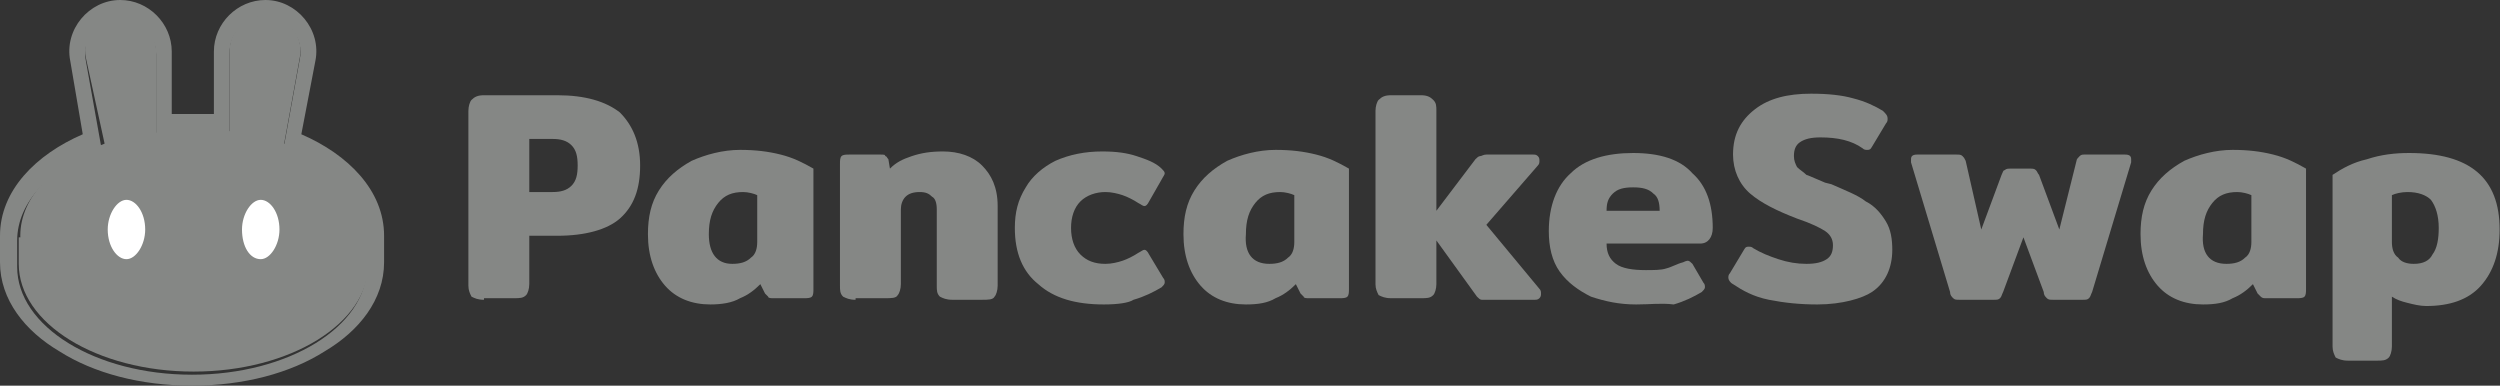 <?xml version="1.0" encoding="UTF-8"?>
<svg width="188px" height="29px" viewBox="0 0 188 29" version="1.1" xmlns="http://www.w3.org/2000/svg" xmlns:xlink="http://www.w3.org/1999/xlink">
    <rect x="0" y="0" width="188" height="29" fill="#333333" stroke="none"/>
    <title>PancakeSwap (CAKE)</title>
    <g id="landing" stroke="none" stroke-width="1" fill="none" fill-rule="evenodd">
        <g id="Artboard" transform="translate(-962, -790)">
            <g id="Markets" transform="translate(291, 790)">
                <g id="PancakeSwap-(CAKE)" transform="translate(671, 0)">
                    <path d="M36.397,22.543 C35.927,22.543 35.692,22.425 35.457,22.308 C35.34,22.073 35.223,21.838 35.223,21.486 L35.223,8.336 C35.223,7.984 35.34,7.632 35.457,7.514 C35.692,7.279 35.927,7.162 36.397,7.162 L41.915,7.162 C44.028,7.162 45.555,7.632 46.611,8.453 C47.551,9.393 48.138,10.684 48.138,12.445 C48.138,14.206 47.668,15.498 46.611,16.437 C45.672,17.259 44.028,17.729 41.915,17.729 L39.802,17.729 L39.802,21.368 C39.802,21.721 39.684,22.073 39.567,22.19 C39.332,22.425 39.097,22.425 38.628,22.425 L36.397,22.425 L36.397,22.543 Z M41.563,14.441 C42.15,14.441 42.619,14.324 42.972,13.972 C43.324,13.619 43.441,13.15 43.441,12.445 C43.441,11.741 43.324,11.271 42.972,10.919 C42.619,10.567 42.15,10.449 41.563,10.449 L39.802,10.449 L39.802,14.441 L41.563,14.441 L41.563,14.441 Z" id="Shape" fill="#858785" fill-rule="nonzero"></path>
                    <path d="M53.421,22.895 C52.012,22.895 50.838,22.425 50.016,21.486 C49.194,20.547 48.725,19.255 48.725,17.611 C48.725,16.32 48.96,15.263 49.547,14.324 C50.134,13.385 50.955,12.68 52.012,12.093 C53.069,11.623 54.36,11.271 55.652,11.271 C56.826,11.271 57.765,11.389 58.704,11.623 C59.644,11.858 60.348,12.211 61.17,12.68 L61.17,21.721 C61.17,21.955 61.17,22.19 61.053,22.308 C60.935,22.425 60.7,22.425 60.466,22.425 L58.117,22.425 C58,22.425 57.765,22.425 57.765,22.308 C57.648,22.19 57.648,22.19 57.53,22.073 L57.178,21.368 C56.709,21.838 56.239,22.19 55.652,22.425 C55.065,22.777 54.243,22.895 53.421,22.895 Z M55.065,19.842 C55.652,19.842 56.121,19.725 56.474,19.372 C56.826,19.138 56.943,18.668 56.943,18.198 L56.943,14.676 C56.709,14.559 56.239,14.441 55.887,14.441 C55.065,14.441 54.478,14.676 54.008,15.263 C53.538,15.85 53.304,16.555 53.304,17.611 C53.304,19.02 53.891,19.842 55.065,19.842 Z" id="Shape" fill="#858785" fill-rule="nonzero"></path>
                    <path d="M64.34,22.543 C63.87,22.543 63.636,22.425 63.401,22.308 C63.166,22.073 63.166,21.838 63.166,21.486 L63.166,12.328 C63.166,12.093 63.166,11.858 63.283,11.741 C63.401,11.623 63.636,11.623 63.87,11.623 L66.219,11.623 C66.453,11.623 66.571,11.623 66.571,11.741 C66.688,11.741 66.688,11.858 66.806,11.976 L66.923,12.68 C67.393,12.211 67.862,11.976 68.567,11.741 C69.271,11.506 69.976,11.389 70.915,11.389 C72.089,11.389 73.146,11.741 73.85,12.445 C74.555,13.15 75.024,14.089 75.024,15.498 L75.024,21.486 C75.024,21.838 74.907,22.19 74.789,22.308 C74.672,22.543 74.32,22.543 73.85,22.543 L71.619,22.543 C71.15,22.543 70.915,22.425 70.68,22.308 C70.445,22.073 70.445,21.838 70.445,21.486 L70.445,15.733 C70.445,15.263 70.328,14.911 70.093,14.794 C69.858,14.559 69.623,14.441 69.154,14.441 C68.684,14.441 68.332,14.559 68.097,14.794 C67.862,15.028 67.745,15.381 67.745,15.733 L67.745,21.368 C67.745,21.721 67.628,22.073 67.51,22.19 C67.393,22.425 67.04,22.425 66.571,22.425 L64.34,22.425 L64.34,22.543 Z" id="Path" fill="#858785" fill-rule="nonzero"></path>
                    <path d="M83.008,22.895 C80.895,22.895 79.251,22.425 78.077,21.368 C76.903,20.429 76.316,19.02 76.316,17.142 C76.316,15.968 76.551,15.028 77.138,14.089 C77.607,13.267 78.429,12.563 79.368,12.093 C80.425,11.623 81.599,11.389 82.891,11.389 C83.947,11.389 84.769,11.506 85.474,11.741 C86.178,11.976 86.883,12.211 87.352,12.68 C87.47,12.798 87.587,12.915 87.587,13.032 C87.587,13.15 87.47,13.267 87.352,13.502 L86.413,15.146 C86.296,15.381 86.178,15.498 86.061,15.498 C85.943,15.498 85.826,15.381 85.591,15.263 C85.239,15.028 84.769,14.794 84.417,14.676 C84.065,14.559 83.595,14.441 83.126,14.441 C82.421,14.441 81.717,14.676 81.247,15.146 C80.777,15.615 80.543,16.32 80.543,17.142 C80.543,17.964 80.777,18.668 81.247,19.138 C81.717,19.607 82.304,19.842 83.126,19.842 C83.595,19.842 84.065,19.725 84.417,19.607 C84.769,19.49 85.239,19.255 85.591,19.02 C85.826,18.903 85.943,18.785 86.061,18.785 C86.178,18.785 86.296,18.903 86.413,19.138 L87.47,20.899 C87.587,21.016 87.587,21.134 87.587,21.251 C87.587,21.368 87.47,21.486 87.352,21.603 C86.765,21.955 86.061,22.308 85.239,22.543 C84.887,22.777 84.065,22.895 83.008,22.895 Z" id="Path" fill="#858785" fill-rule="nonzero"></path>
                    <path d="M93.692,22.895 C92.283,22.895 91.109,22.425 90.287,21.486 C89.466,20.547 88.996,19.255 88.996,17.611 C88.996,16.32 89.231,15.263 89.818,14.324 C90.405,13.385 91.227,12.68 92.283,12.093 C93.34,11.623 94.632,11.271 95.923,11.271 C97.097,11.271 98.036,11.389 98.976,11.623 C99.915,11.858 100.619,12.211 101.441,12.68 L101.441,21.721 C101.441,21.955 101.441,22.19 101.324,22.308 C101.206,22.425 100.972,22.425 100.737,22.425 L98.389,22.425 C98.271,22.425 98.036,22.425 98.036,22.308 C97.919,22.19 97.919,22.19 97.802,22.073 L97.449,21.368 C96.98,21.838 96.51,22.19 95.923,22.425 C95.336,22.777 94.632,22.895 93.692,22.895 Z M95.453,19.842 C96.04,19.842 96.51,19.725 96.862,19.372 C97.215,19.138 97.332,18.668 97.332,18.198 L97.332,14.676 C97.097,14.559 96.628,14.441 96.275,14.441 C95.453,14.441 94.866,14.676 94.397,15.263 C93.927,15.85 93.692,16.555 93.692,17.611 C93.575,19.02 94.162,19.842 95.453,19.842 Z" id="Shape" fill="#858785" fill-rule="nonzero"></path>
                    <path d="M115.765,21.721 C115.883,21.838 115.883,21.955 115.883,22.073 C115.883,22.19 115.883,22.308 115.765,22.425 C115.648,22.543 115.53,22.543 115.413,22.543 L111.891,22.543 C111.656,22.543 111.538,22.543 111.421,22.543 C111.304,22.543 111.186,22.425 111.069,22.308 L108.016,18.081 L108.016,21.368 C108.016,21.721 107.899,22.073 107.781,22.19 C107.547,22.425 107.312,22.425 106.842,22.425 L104.611,22.425 C104.142,22.425 103.907,22.308 103.672,22.19 C103.555,21.955 103.437,21.721 103.437,21.368 L103.437,8.336 C103.437,7.984 103.555,7.632 103.672,7.514 C103.907,7.279 104.142,7.162 104.611,7.162 L106.842,7.162 C107.312,7.162 107.547,7.279 107.781,7.514 C108.016,7.749 108.016,7.984 108.016,8.336 L108.016,15.85 L110.951,11.976 C111.069,11.858 111.186,11.741 111.304,11.741 C111.421,11.741 111.538,11.623 111.773,11.623 L115.296,11.623 C115.413,11.623 115.53,11.623 115.648,11.741 C115.765,11.858 115.765,11.976 115.765,12.093 C115.765,12.211 115.765,12.328 115.648,12.445 L111.773,16.907 L115.765,21.721 Z" id="Path" fill="#858785" fill-rule="nonzero"></path>
                    <path d="M123.045,22.895 C121.753,22.895 120.696,22.66 119.64,22.308 C118.7,21.838 117.879,21.251 117.291,20.429 C116.704,19.607 116.47,18.551 116.47,17.377 C116.47,15.498 117.057,13.972 118.113,13.032 C119.17,11.976 120.814,11.506 122.81,11.506 C124.806,11.506 126.332,11.976 127.271,13.032 C128.328,13.972 128.798,15.381 128.798,17.142 C128.798,17.846 128.445,18.316 127.858,18.316 L120.814,18.316 C120.814,19.02 121.049,19.49 121.518,19.842 C121.988,20.194 122.81,20.312 123.749,20.312 C124.336,20.312 124.923,20.312 125.275,20.194 C125.745,20.077 126.097,19.842 126.567,19.725 C126.802,19.607 126.919,19.607 126.919,19.607 C127.036,19.607 127.154,19.725 127.271,19.842 L128.093,21.251 C128.211,21.368 128.211,21.486 128.211,21.603 C128.211,21.721 128.093,21.838 127.976,21.955 C127.389,22.308 126.684,22.66 125.862,22.895 C124.923,22.777 124.101,22.895 123.045,22.895 Z M124.806,15.85 C124.806,15.263 124.688,14.794 124.336,14.559 C123.984,14.206 123.514,14.089 122.81,14.089 C122.105,14.089 121.636,14.206 121.283,14.559 C120.931,14.911 120.814,15.263 120.814,15.85 L124.806,15.85 Z" id="Shape" fill="#858785" fill-rule="nonzero"></path>
                    <path d="M136.664,22.895 C135.372,22.895 134.198,22.777 133.024,22.543 C131.85,22.308 131.028,21.838 130.324,21.368 C130.089,21.251 129.972,21.016 129.972,20.899 C129.972,20.781 129.972,20.664 130.089,20.547 L131.146,18.785 C131.263,18.551 131.381,18.551 131.498,18.551 C131.615,18.551 131.733,18.551 131.85,18.668 C132.437,19.02 133.024,19.255 133.729,19.49 C134.433,19.725 135.138,19.842 135.842,19.842 C136.547,19.842 137.016,19.725 137.368,19.49 C137.721,19.255 137.838,18.903 137.838,18.433 C137.838,17.964 137.603,17.611 137.251,17.377 C136.899,17.142 136.194,16.789 135.138,16.437 C133.611,15.85 132.437,15.263 131.615,14.559 C130.794,13.854 130.324,12.798 130.324,11.623 C130.324,10.097 130.911,9.04 131.968,8.219 C133.024,7.397 134.433,7.045 136.194,7.045 C137.486,7.045 138.543,7.162 139.364,7.397 C140.304,7.632 141.008,7.984 141.595,8.336 C141.83,8.571 141.947,8.688 141.947,8.923 C141.947,9.04 141.947,9.158 141.83,9.275 L140.773,11.036 C140.656,11.271 140.538,11.271 140.421,11.271 C140.304,11.271 140.186,11.271 140.069,11.154 C139.247,10.567 138.19,10.332 136.899,10.332 C136.194,10.332 135.725,10.449 135.372,10.684 C135.02,10.919 134.903,11.271 134.903,11.741 C134.903,12.093 135.02,12.328 135.138,12.563 C135.372,12.798 135.607,12.915 135.842,13.15 C136.194,13.267 136.664,13.502 137.251,13.737 L137.721,13.854 C138.777,14.324 139.717,14.676 140.304,15.146 C141.008,15.498 141.478,16.085 141.83,16.672 C142.182,17.259 142.3,17.964 142.3,18.785 C142.3,20.077 141.83,21.251 140.773,21.955 C140.069,22.425 138.543,22.895 136.664,22.895 Z" id="Path" fill="#858785" fill-rule="nonzero"></path>
                    <path d="M147.348,22.543 C147.113,22.543 146.996,22.543 146.879,22.425 C146.761,22.308 146.644,22.19 146.644,21.955 L143.709,12.211 C143.709,12.093 143.709,12.093 143.709,11.976 C143.709,11.741 143.826,11.623 144.178,11.623 L147.113,11.623 C147.348,11.623 147.466,11.623 147.583,11.741 C147.7,11.858 147.7,11.858 147.818,12.093 L148.992,17.259 L150.518,13.15 C150.636,12.915 150.636,12.798 150.753,12.798 C150.87,12.68 150.988,12.68 151.223,12.68 L152.632,12.68 C152.866,12.68 152.984,12.68 153.101,12.798 C153.219,12.915 153.219,13.032 153.336,13.15 L154.862,17.259 L156.154,12.093 C156.154,11.976 156.271,11.858 156.389,11.741 C156.506,11.623 156.623,11.623 156.741,11.623 L159.794,11.623 C160.146,11.623 160.263,11.741 160.263,11.976 C160.263,11.976 160.263,12.093 160.263,12.211 L157.328,21.955 C157.211,22.19 157.211,22.308 157.093,22.425 C156.976,22.543 156.858,22.543 156.623,22.543 L154.393,22.543 C154.158,22.543 154.04,22.543 153.923,22.425 C153.806,22.308 153.688,22.19 153.688,21.955 L152.162,17.846 L150.636,21.955 C150.518,22.19 150.518,22.308 150.401,22.425 C150.283,22.543 150.166,22.543 149.931,22.543 L147.348,22.543 Z" id="Path" fill="#858785" fill-rule="nonzero"></path>
                    <path d="M165.664,22.895 C164.255,22.895 163.081,22.425 162.259,21.486 C161.437,20.547 160.968,19.255 160.968,17.611 C160.968,16.32 161.202,15.263 161.789,14.324 C162.377,13.385 163.198,12.68 164.255,12.093 C165.312,11.623 166.603,11.271 167.895,11.271 C169.069,11.271 170.008,11.389 170.947,11.623 C171.887,11.858 172.591,12.211 173.413,12.68 L173.413,21.721 C173.413,21.955 173.413,22.19 173.296,22.308 C173.178,22.425 172.943,22.425 172.709,22.425 L170.36,22.425 C170.243,22.425 170.126,22.425 170.008,22.308 C169.891,22.19 169.891,22.19 169.773,22.073 L169.421,21.368 C168.951,21.838 168.482,22.19 167.895,22.425 C167.308,22.777 166.603,22.895 165.664,22.895 Z M167.425,19.842 C168.012,19.842 168.482,19.725 168.834,19.372 C169.186,19.138 169.304,18.668 169.304,18.198 L169.304,14.676 C169.069,14.559 168.599,14.441 168.247,14.441 C167.425,14.441 166.838,14.676 166.368,15.263 C165.899,15.85 165.664,16.555 165.664,17.611 C165.547,19.02 166.134,19.842 167.425,19.842 Z" id="Shape" fill="#858785" fill-rule="nonzero"></path>
                    <path d="M176.583,27.121 C176.113,27.121 175.879,27.004 175.644,26.887 C175.526,26.652 175.409,26.417 175.409,26.065 L175.409,13.15 C176.113,12.68 176.935,12.211 177.992,11.976 C179.049,11.623 180.105,11.506 181.162,11.506 C185.741,11.506 187.972,13.385 187.972,17.259 C187.972,19.02 187.502,20.429 186.563,21.486 C185.623,22.543 184.215,23.012 182.453,23.012 C181.984,23.012 181.514,22.895 181.045,22.777 C180.575,22.66 180.223,22.543 179.87,22.308 L179.87,26.065 C179.87,26.417 179.753,26.769 179.636,26.887 C179.401,27.121 179.166,27.121 178.696,27.121 L176.583,27.121 L176.583,27.121 Z M181.514,19.842 C182.219,19.842 182.688,19.607 182.923,19.138 C183.275,18.668 183.393,17.964 183.393,17.142 C183.393,16.202 183.158,15.498 182.806,15.028 C182.453,14.676 181.866,14.441 181.045,14.441 C180.575,14.441 180.105,14.559 179.87,14.676 L179.87,18.198 C179.87,18.668 179.988,19.138 180.34,19.372 C180.575,19.725 181.045,19.842 181.514,19.842 Z" id="Shape" fill="#858785" fill-rule="nonzero"></path>
                    <path d="M5.283,4.579 C4.814,2.231 6.692,0 9.04,0 C11.154,0 12.915,1.761 12.915,3.874 L12.915,8.571 C13.502,8.571 13.972,8.571 14.559,8.571 C15.028,8.571 15.615,8.571 16.085,8.571 L16.085,3.874 C16.085,1.761 17.846,0 19.96,0 C22.308,0 24.186,2.231 23.717,4.579 L22.66,10.097 C26.182,11.623 28.883,14.324 28.883,17.729 L28.883,19.725 C28.883,22.543 27.004,24.891 24.421,26.417 C21.838,28.061 18.316,29 14.441,29 C10.567,29 7.045,28.061 4.462,26.417 C1.879,24.891 0,22.543 0,19.725 L0,17.729 C0,14.324 2.7,11.623 6.223,10.097 L5.283,4.579 Z M21.368,10.919 L22.543,4.462 C22.895,2.818 21.603,1.291 19.96,1.291 C18.433,1.291 17.259,2.466 17.259,3.992 L17.259,9.98 C16.907,9.98 16.437,9.862 16.085,9.862 C15.615,9.862 15.028,9.862 14.559,9.862 C13.972,9.862 13.502,9.862 12.915,9.98 C12.563,9.98 12.093,10.097 11.741,10.097 L11.741,4.109 C11.741,2.583 10.567,1.409 9.04,1.409 C7.397,1.409 6.105,2.935 6.457,4.579 L7.632,11.154 C3.874,12.563 1.291,15.146 1.291,18.081 L1.291,20.077 C1.291,24.538 7.162,28.178 14.441,28.178 C21.721,28.178 27.591,24.538 27.591,20.077 L27.591,18.081 C27.709,14.911 25.126,12.328 21.368,10.919 Z" id="Shape" fill="#858785"></path>
                    <path d="M27.709,19.842 C27.709,24.304 21.838,27.943 14.559,27.943 C7.279,27.943 1.409,24.304 1.409,19.842 L1.409,17.846 L27.826,17.846 L27.826,19.842 L27.709,19.842 Z" id="Path" fill="#858785" fill-rule="nonzero"></path>
                    <path d="M6.457,4.344 C6.105,2.7 7.397,1.174 9.04,1.174 C10.567,1.174 11.741,2.348 11.741,3.874 L11.741,9.98 C12.68,9.862 13.619,9.745 14.559,9.745 C15.498,9.745 16.437,9.862 17.259,9.862 L17.259,3.874 C17.259,2.348 18.433,1.174 19.96,1.174 C21.603,1.174 22.895,2.7 22.543,4.344 L21.368,10.802 C25.243,12.211 27.826,14.794 27.826,17.729 C27.826,22.19 21.955,25.83 14.676,25.83 C7.397,25.83 1.526,22.19 1.526,17.729 C1.526,14.794 4.109,12.211 7.866,10.802 L6.457,4.344 Z" id="Path" fill="#858785"></path>
                    <path d="M10.919,17.259 C10.919,18.433 10.215,19.49 9.51,19.49 C8.806,19.49 8.101,18.551 8.101,17.259 C8.101,16.085 8.806,15.028 9.51,15.028 C10.215,15.028 10.919,15.968 10.919,17.259 Z" id="Path" fill="#FFFFFF" fill-rule="nonzero"></path>
                    <path d="M21.016,17.259 C21.016,18.433 20.312,19.49 19.607,19.49 C18.785,19.49 18.198,18.551 18.198,17.259 C18.198,16.085 18.903,15.028 19.607,15.028 C20.312,15.028 21.016,15.968 21.016,17.259 Z" id="Path" fill="#FFFFFF" fill-rule="nonzero"></path>
                </g>
            </g>
        </g>
    </g>
</svg>